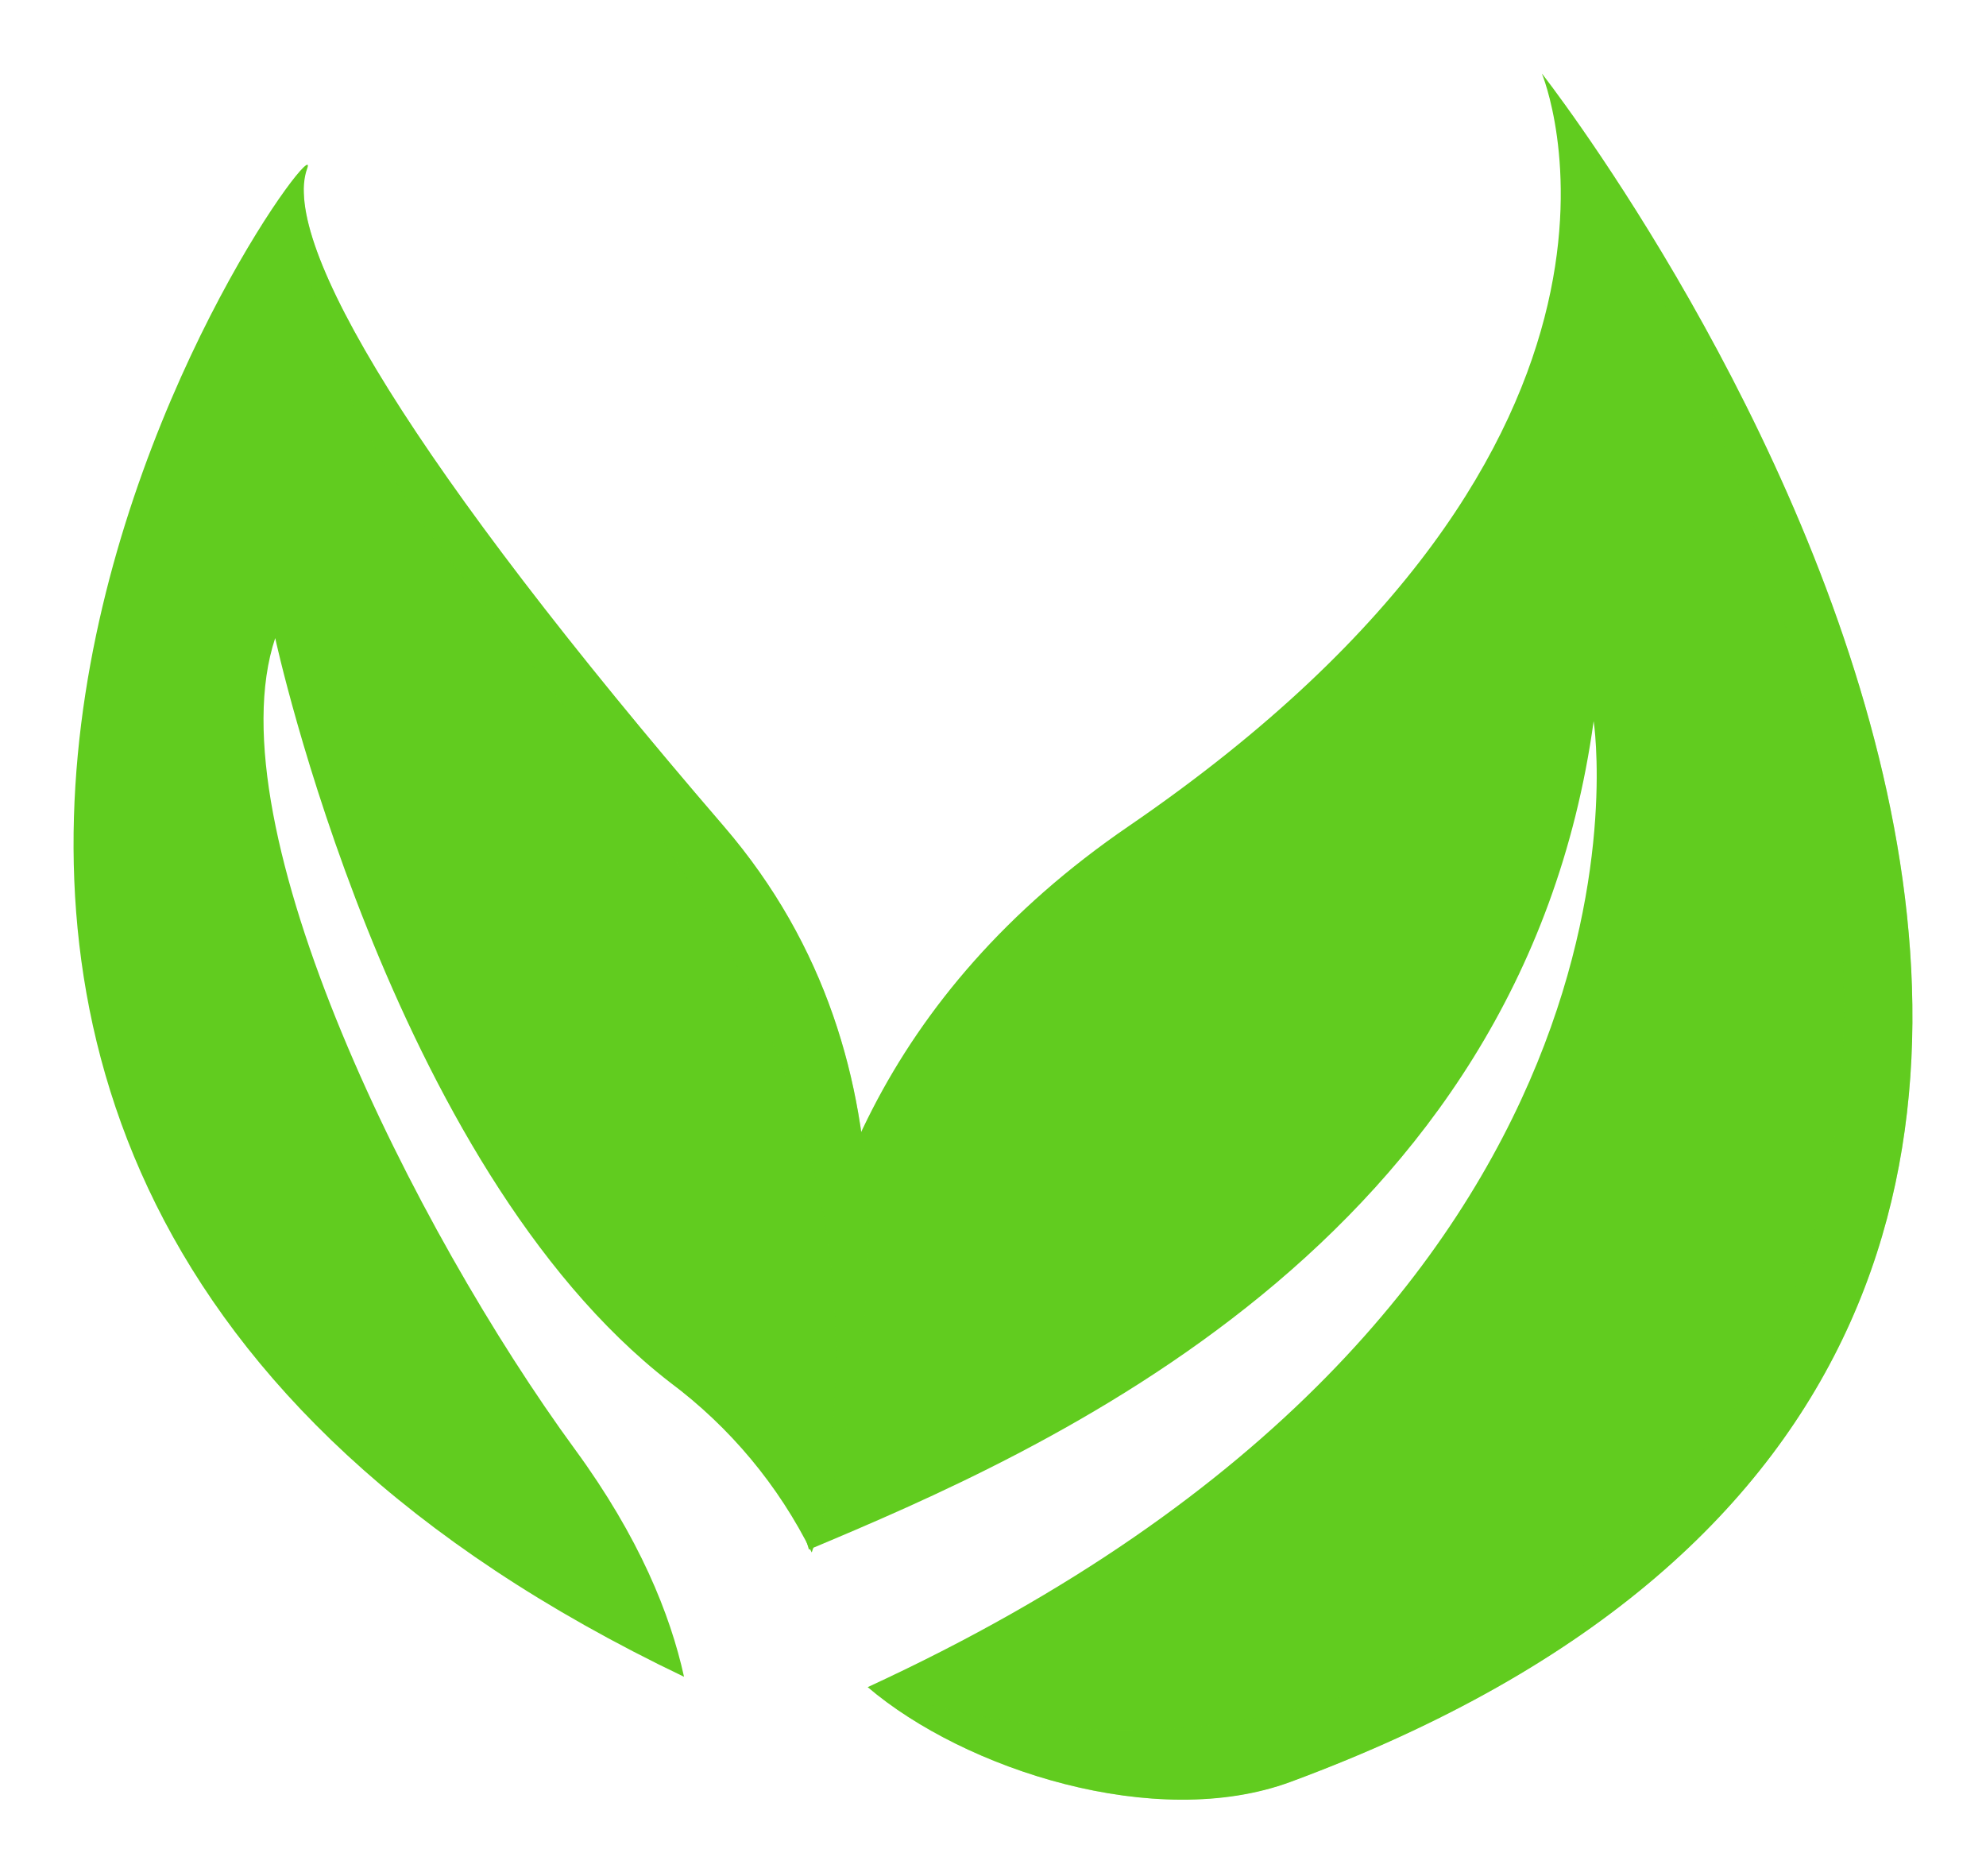 <svg width="54" height="51" viewBox="0 0 54 51" fill="none" xmlns="http://www.w3.org/2000/svg">
<g filter="url(#filter0_d)">
<path d="M41.924 0C41.924 0 46.092 9.915 30.689 20.459C24.009 25.029 21.843 31.068 21.531 36.439C21.456 37.685 21.614 38.935 21.996 40.124C28.346 37.464 41.364 31.841 43.332 17.603C43.332 17.603 45.82 33.624 23.593 43.863C26.226 46.105 31.431 47.795 35.096 46.438C68.624 34.042 41.924 0 41.924 0Z" fill="#61CC1F"/>
<path d="M15.633 37.399C11.301 31.481 5.775 20.471 7.483 15.346C7.483 15.346 10.579 29.663 18.216 35.578C19.847 36.795 21.168 38.379 22.071 40.202C23.752 35.288 25.272 26.961 19.682 20.463C11.202 10.616 7.621 4.595 8.353 2.58C9.084 0.566 -11.879 29.019 18.599 43.582C18.228 41.892 17.383 39.788 15.633 37.399Z" fill="#61CC1F"/>
<g style="mix-blend-mode:overlay" opacity="0.4">
<path d="M35.096 46.431C68.624 34.042 41.924 0 41.924 0C41.924 0 56.301 22.708 47.012 36.502C47.012 36.502 38.704 48.786 23.597 43.863C26.224 46.105 31.43 47.795 35.096 46.431Z" fill="#61CC1F"/>
</g>
<g style="mix-blend-mode:overlay" opacity="0.4">
<path d="M19.682 20.463C11.887 11.414 8.234 5.601 8.26 3.144C8.142 4.394 8.26 7.642 11.546 12.29C15.907 18.473 25.281 26.773 22.071 40.196C23.752 35.287 25.271 26.961 19.682 20.463Z" fill="#61CC1F"/>
</g>
</g>
<defs>
<filter id="filter0_d" x="0" y="0" width="54" height="50.923" filterUnits="userSpaceOnUse" color-interpolation-filters="sRGB">
<feFlood flood-opacity="0" result="BackgroundImageFix"/>
<feColorMatrix in="SourceAlpha" type="matrix" values="0 0 0 0 0 0 0 0 0 0 0 0 0 0 0 0 0 0 127 0"/>
<feOffset dy="2"/>
<feGaussianBlur stdDeviation="1"/>
<feColorMatrix type="matrix" values="0 0 0 0 0 0 0 0 0 0 0 0 0 0 0 0 0 0 0.45 0"/>
<feBlend mode="normal" in2="BackgroundImageFix" result="effect1_dropShadow"/>
<feBlend mode="normal" in="SourceGraphic" in2="effect1_dropShadow" result="shape"/>
</filter>
</defs>
</svg>
